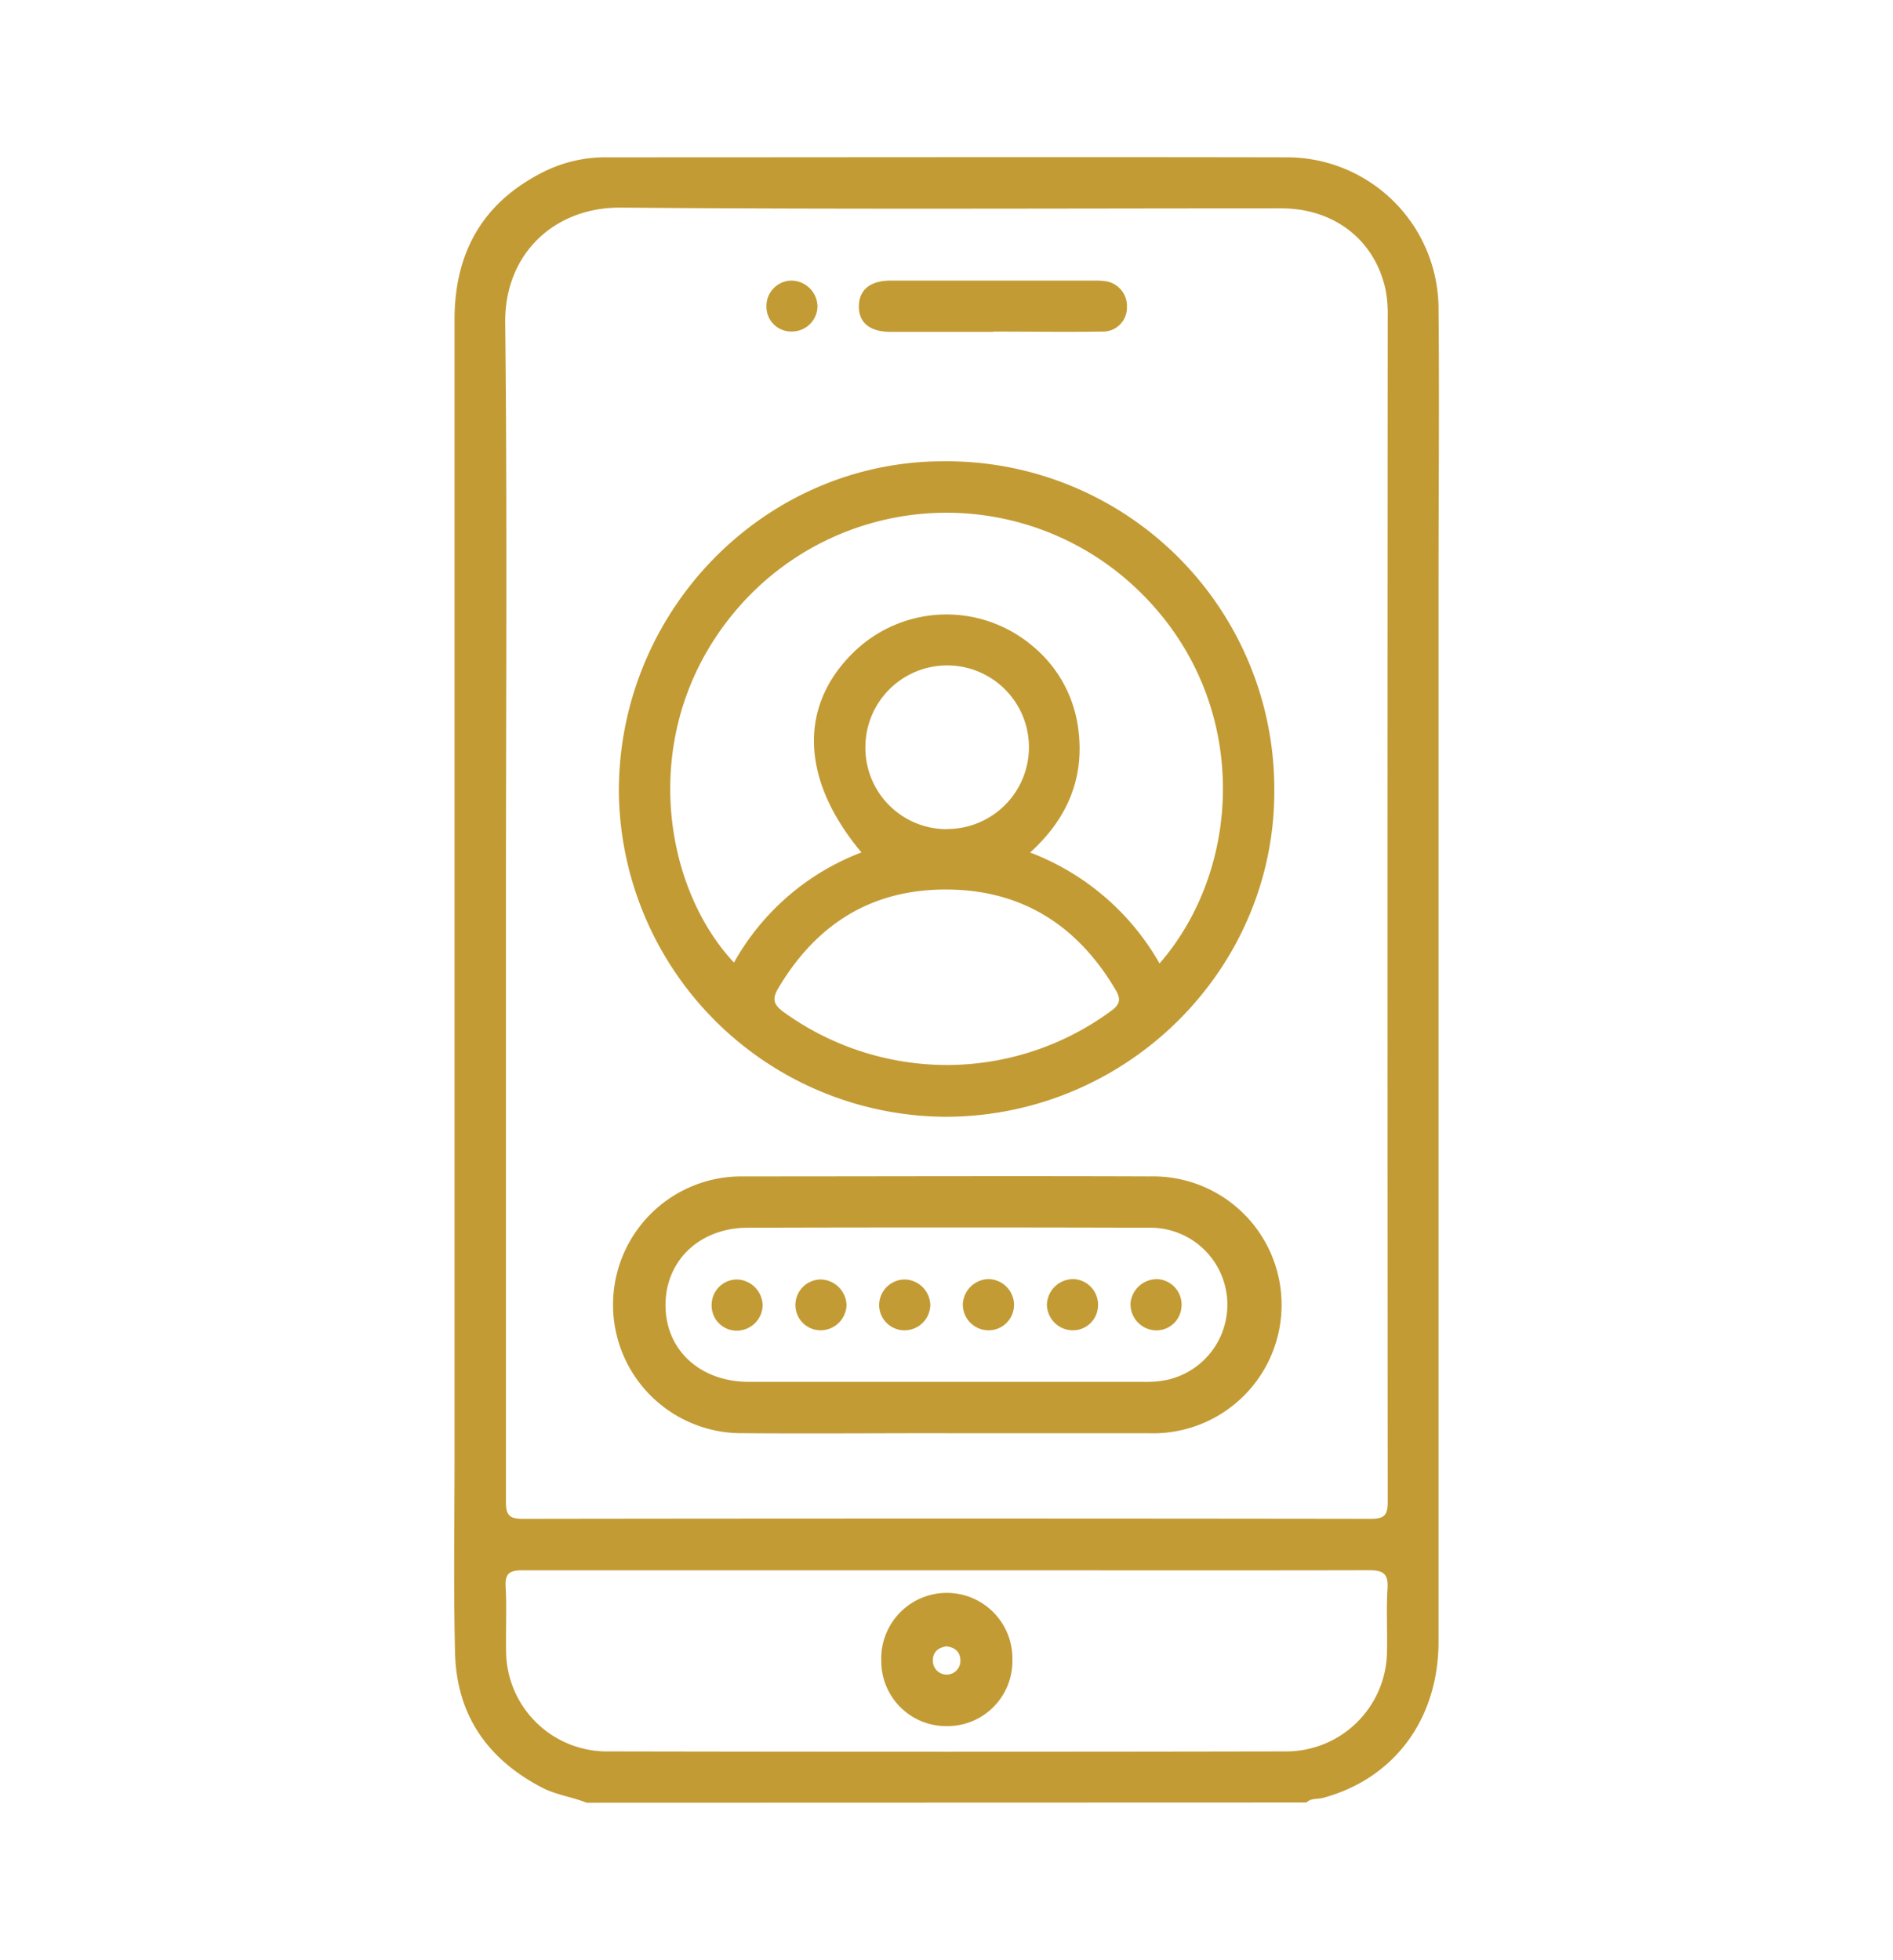 <svg id="Layer_1" data-name="Layer 1" xmlns="http://www.w3.org/2000/svg" viewBox="0 0 256 265"><defs><style>.cls-1{fill:#c39b34;}</style></defs><path class="cls-1" d="M79.34,243.75c-2-.8-4.16-1.06-6.1-2.08-7.36-3.85-11.5-9.85-11.7-18.18-.22-8.9-.07-17.81-.07-26.71q0-76.78,0-153.56c0-9.24,3.94-16,12.22-20.07a18.73,18.73,0,0,1,8.4-1.88c30.63,0,61.25-.06,91.88,0a20.52,20.52,0,0,1,20.57,20.61c.12,12.38,0,24.76,0,37.14q0,71.46,0,142.92c0,10.51-6,18.55-15.61,21.15-.75.2-1.62,0-2.25.63ZM68.42,122.08q0,40.53,0,81c0,1.81.49,2.29,2.3,2.28q57.34-.08,114.71,0c1.87,0,2.24-.59,2.24-2.33q-.06-80.07,0-160.13a18,18,0,0,0-.28-3.67c-1.43-6.75-6.93-11.06-14.14-11.06-29.76,0-59.53.15-89.29-.1C75,28,68.22,34.3,68.32,43.65,68.61,69.79,68.42,95.94,68.42,122.08Zm59.81,90.24c-19.19,0-38.37,0-57.56,0-1.8,0-2.39.44-2.29,2.27.16,2.89,0,5.79.06,8.69a13.64,13.64,0,0,0,13.62,13.53q45.94.09,91.88,0a13.64,13.64,0,0,0,13.63-13.52c.07-2.83-.11-5.66.07-8.47.13-2-.52-2.51-2.5-2.51C166.17,212.35,147.2,212.32,128.23,212.32Z"/><path class="cls-1" d="M127.93,151a44.41,44.41,0,0,1-44.24-44c0-24.51,19.71-44.61,43.86-44.63a44.33,44.33,0,0,1,44.78,44.58C172.37,131.11,152.39,150.94,127.93,151Zm-11.42-35.73c-8.18-9.75-8.56-19.71-1.15-27a18,18,0,0,1,24.28-.92,17.36,17.36,0,0,1,6.17,11.13c.9,6.66-1.43,12.19-6.5,16.79a34,34,0,0,1,17.5,15c11.51-13.21,12.36-36.08-3.16-50.73a37.32,37.32,0,0,0-53.18,1.91c-14.51,15.9-11.26,38-1.21,48.7A33.32,33.32,0,0,1,116.51,115.25ZM128.14,144a37.55,37.55,0,0,0,22.1-7.3c1.18-.85,1.4-1.55.66-2.81-5.14-8.74-12.68-13.58-22.87-13.62s-17.62,4.68-22.78,13.34c-.92,1.54-.57,2.31.81,3.29A37.79,37.79,0,0,0,128.14,144Zm0-31.91a11.06,11.06,0,1,0-11.11-11A11,11,0,0,0,128.1,112.11Z"/><path class="cls-1" d="M127.89,193.78c-9.27,0-18.54.07-27.8,0a17.36,17.36,0,0,1,.35-34.72c18.39,0,36.77-.07,55.16,0a17.37,17.37,0,1,1-.13,34.73H127.89Zm0-6.94q13.37,0,26.71,0a14.48,14.48,0,0,0,3-.22A10.41,10.41,0,0,0,155.43,166q-27.13-.08-54.28,0C94.65,166,90,170.41,90,176.47s4.67,10.35,11.22,10.37Z"/><path class="cls-1" d="M134.31,44.87c-4.63,0-9.25,0-13.88,0-2.81,0-4.3-1.25-4.28-3.46s1.51-3.47,4.31-3.47q13.77,0,27.55,0a9.43,9.43,0,0,1,1.3.06,3.38,3.38,0,0,1,3.09,3.55,3.23,3.23,0,0,1-3.33,3.28c-4.92.08-9.84,0-14.76,0Z"/><path class="cls-1" d="M107,37.94a3.56,3.56,0,0,1,3.55,3.4,3.44,3.44,0,0,1-3.41,3.48,3.34,3.34,0,0,1-3.49-3.34A3.43,3.43,0,0,1,107,37.94Z"/><path class="cls-1" d="M128,233.39a8.78,8.78,0,0,1-8.82-8.79,8.87,8.87,0,1,1,17.73-.13A8.79,8.79,0,0,1,128,233.39Zm0-10.79c-1.14.18-1.88.77-1.84,2a1.86,1.86,0,1,0,3.72-.07C129.87,223.29,129.1,222.75,128,222.6Z"/><path class="cls-1" d="M122.39,179.87a3.43,3.43,0,0,1-3.5-3.35A3.48,3.48,0,0,1,122.4,173a3.54,3.54,0,0,1,3.41,3.48A3.49,3.49,0,0,1,122.39,179.87Z"/><path class="cls-1" d="M137.13,176.35a3.44,3.44,0,0,1-3.33,3.52,3.48,3.48,0,0,1-3.59-3.49,3.54,3.54,0,0,1,3.46-3.43A3.5,3.5,0,0,1,137.13,176.35Z"/><path class="cls-1" d="M114.48,176.43a3.52,3.52,0,0,1-3.49,3.44,3.41,3.41,0,0,1-3.42-3.46A3.45,3.45,0,0,1,111,173,3.57,3.57,0,0,1,114.48,176.43Z"/><path class="cls-1" d="M145,179.87a3.52,3.52,0,0,1-3.42-3.46,3.56,3.56,0,0,1,3.65-3.46,3.46,3.46,0,0,1,3.26,3.59A3.4,3.4,0,0,1,145,179.87Z"/><path class="cls-1" d="M99.73,173a3.59,3.59,0,0,1,3.41,3.54,3.52,3.52,0,0,1-3.55,3.38,3.39,3.39,0,0,1-3.35-3.52A3.43,3.43,0,0,1,99.73,173Z"/><path class="cls-1" d="M156.11,179.87a3.54,3.54,0,0,1-3.22-3.7,3.58,3.58,0,0,1,3.73-3.21,3.45,3.45,0,0,1,3.16,3.72A3.41,3.41,0,0,1,156.11,179.87Z"/></svg>